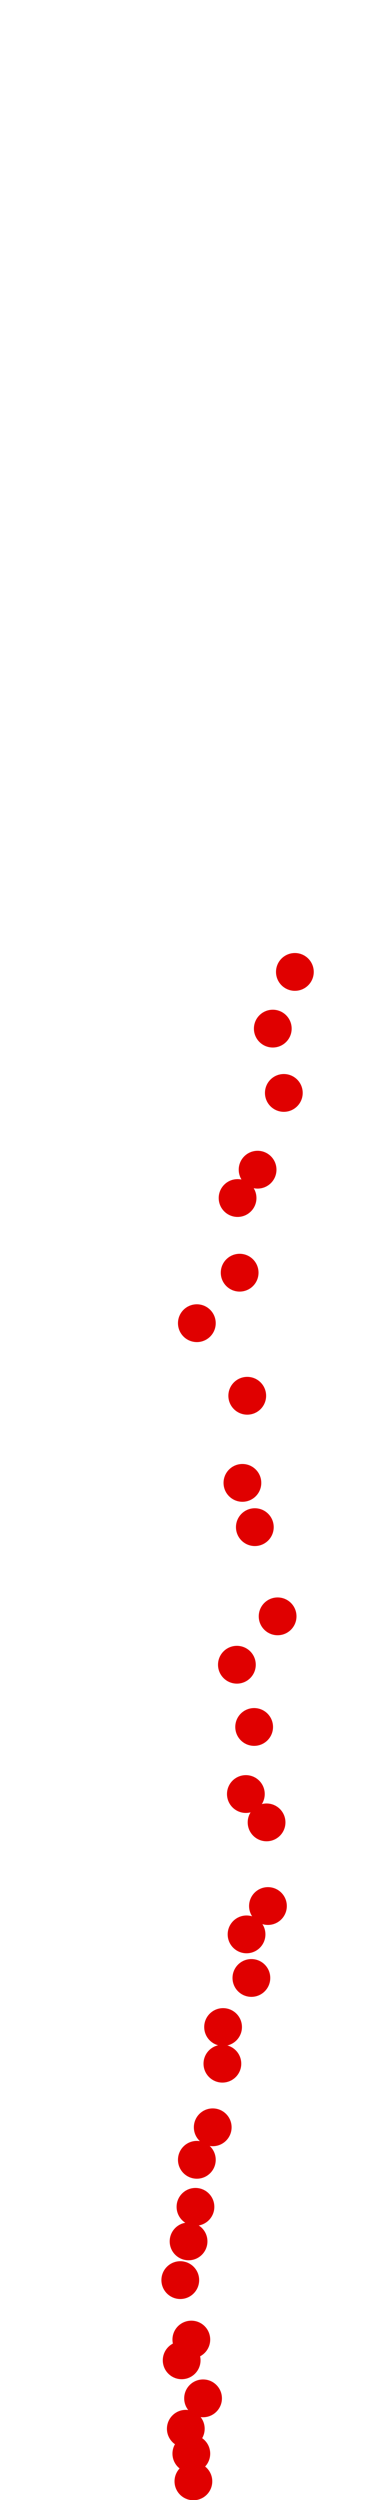 <?xml version="1.0" encoding="UTF-8"?>
<!-- Created with Inkscape (http://www.inkscape.org/) -->
<svg width="100" height="650" version="1.1" viewBox="0 0 100 650" xmlns="http://www.w3.org/2000/svg" xmlns:cc="http://creativecommons.org/ns#" xmlns:dc="http://purl.org/dc/elements/1.1/" xmlns:rdf="http://www.w3.org/1999/02/22-rdf-syntax-ns#">
 <g transform="translate(9.915 193.01)" fill="#e00000">
  <circle cx="40.449" cy="452.14" r="4.915"/>
  <circle cx="39.91" cy="444.94" r="4.915"/>
  <circle cx="38.471" cy="438.47" r="4.915"/>
  <circle cx="42.966" cy="430.56" r="4.915"/>
  <circle cx="37.393" cy="420.67" r="4.915"/>
  <circle cx="39.91" cy="415.28" r="4.915"/>
  <circle cx="37.033" cy="399.82" r="4.915"/>
  <circle cx="39.19" cy="389.75" r="4.915"/>
  <circle cx="40.988" cy="380.77" r="4.915"/>
  <circle cx="41.348" cy="368.54" r="4.915"/>
  <circle cx="45.483" cy="360.09" r="4.915"/>
  <circle cx="47.999" cy="343.55" r="4.915"/>
  <circle cx="48.179" cy="334.02" r="4.915"/>
  <circle cx="55.55" cy="321.26" r="4.915"/>
  <circle cx="54.291" cy="309.93" r="4.915"/>
  <circle cx="59.864" cy="302.56" r="4.915"/>
  <circle cx="59.505" cy="280.81" r="4.915"/>
  <circle cx="54.112" cy="273.44" r="4.915"/>
  <circle cx="56.269" cy="256" r="4.915"/>
  <circle cx="51.775" cy="239.82" r="4.915"/>
  <circle cx="62.381" cy="227.24" r="4.915"/>
  <circle cx="56.449" cy="204.05" r="4.915"/>
  <circle cx="53.213" cy="192.54" r="4.915"/>
  <circle cx="54.471" cy="169.89" r="4.915"/>
  <circle cx="41.348" cy="151.02" r="4.915"/>
  <circle cx="52.494" cy="137.89" r="4.915"/>
  <circle cx="51.954" cy="118.48" r="4.915"/>
  <circle cx="57.168" cy="111.11" r="4.915"/>
  <circle cx="63.999" cy="91.151" r="4.915"/>
  <circle cx="61.123" cy="74.432" r="4.915"/>
  <circle cx="66.876" cy="59.691" r="4.915"/>
 </g>
</svg>
